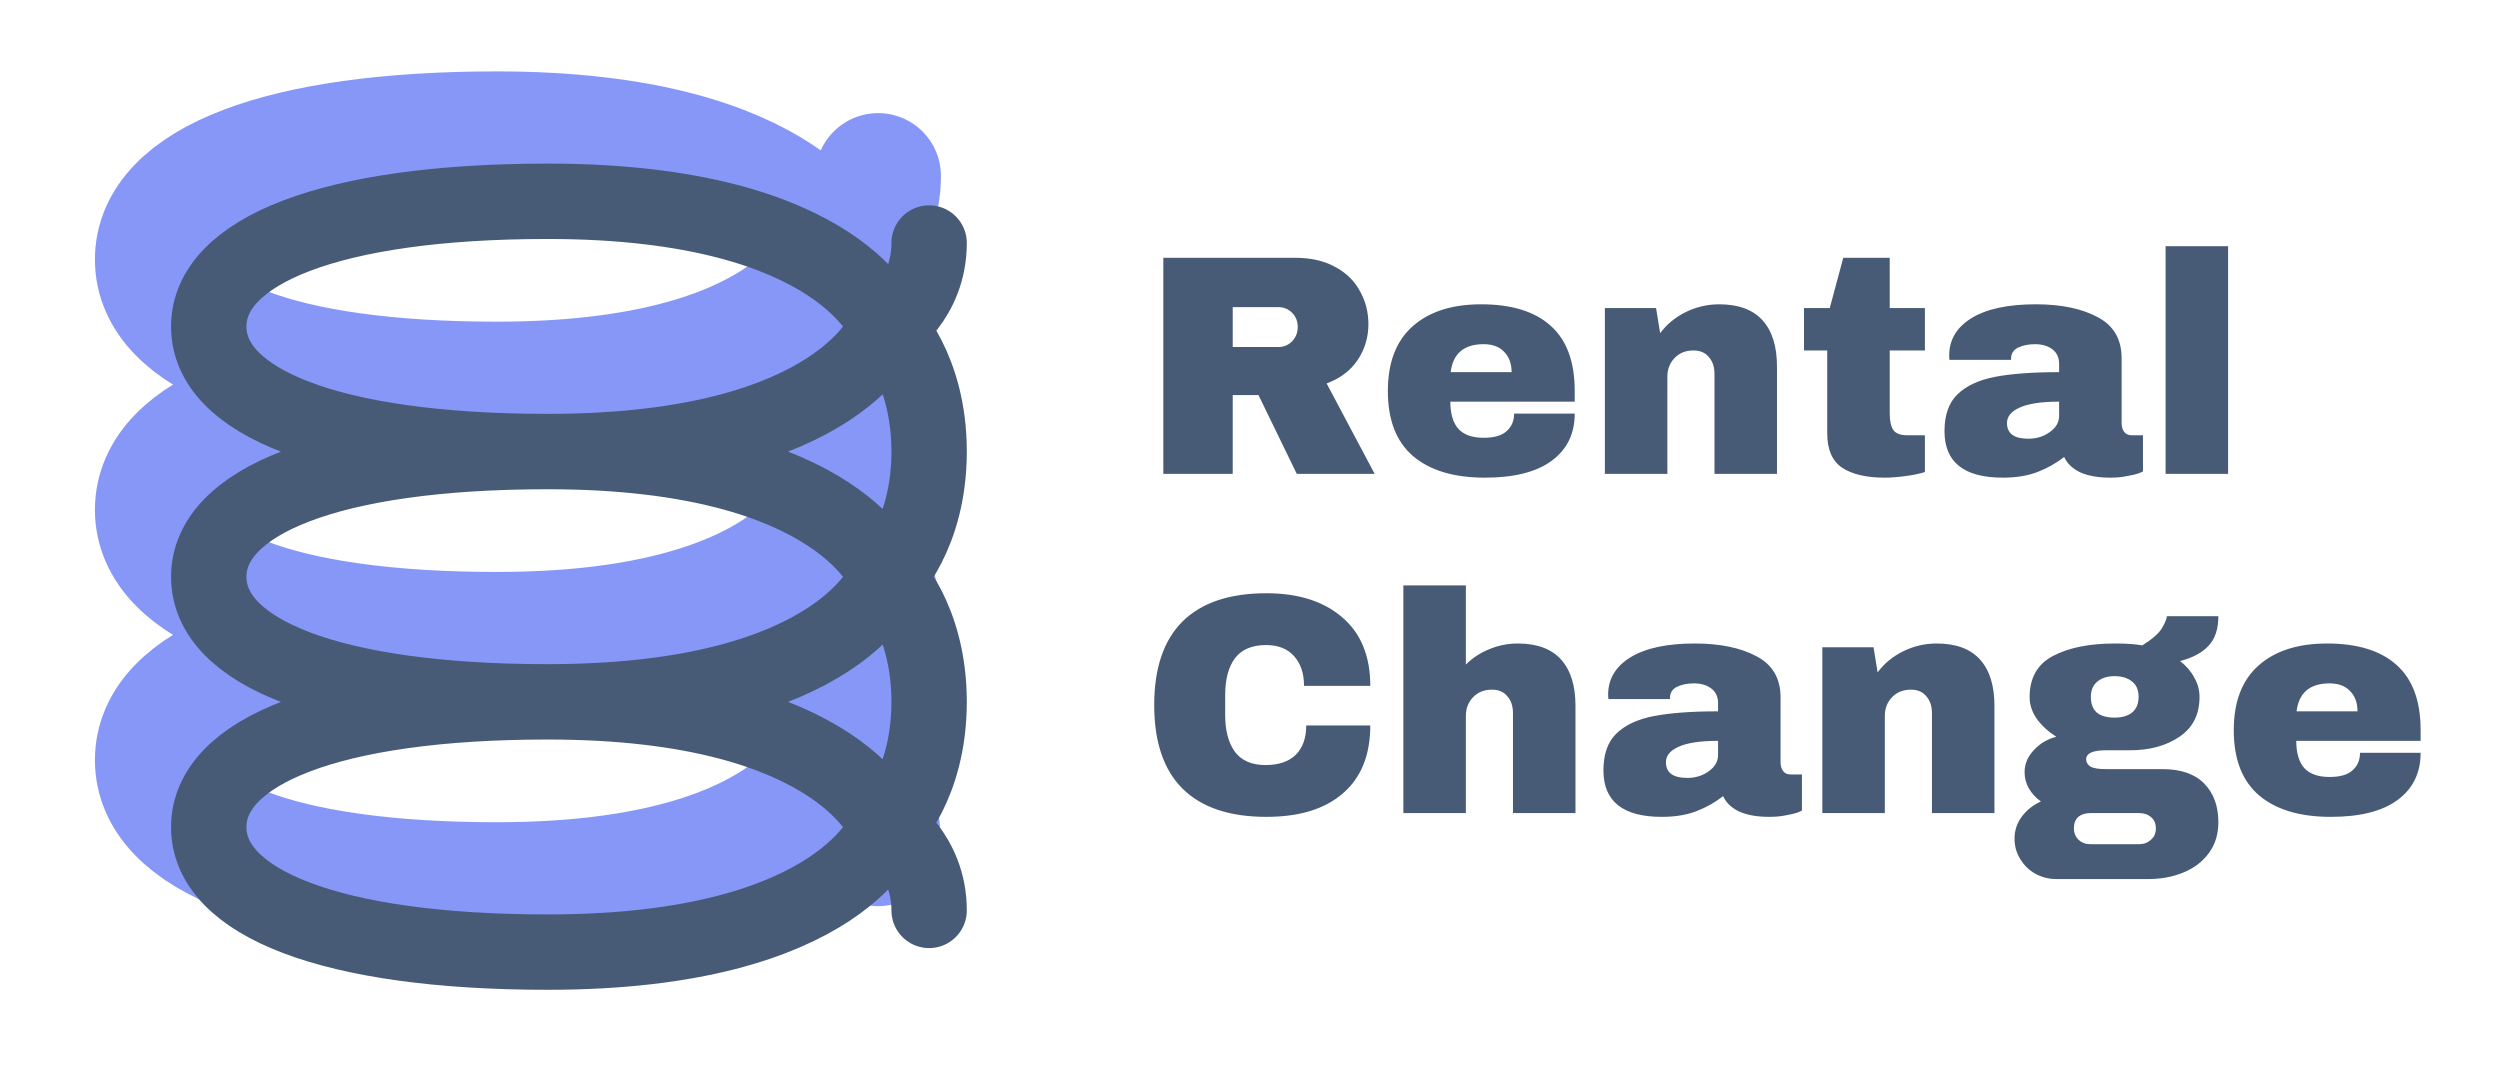 <svg width="199" height="86" viewBox="0 0 199 86" fill="none" xmlns="http://www.w3.org/2000/svg">
<path d="M39.54 30.605C22.192 30.605 12.556 26.647 12.556 20.658C12.556 14.668 22.192 10.683 39.54 10.683C63.151 10.683 66.525 20.658 66.525 20.658C66.525 20.658 63.151 30.605 39.54 30.605ZM39.54 30.605C63.151 30.605 66.525 40.579 66.525 40.579C66.525 40.579 63.151 50.527 39.54 50.527M39.54 30.605C22.192 30.605 12.556 34.59 12.556 40.579C12.556 46.569 22.192 50.527 39.54 50.527M39.54 50.527C63.151 50.527 66.525 60.501 66.525 60.501C66.525 60.501 63.151 70.449 39.54 70.449C22.192 70.449 12.556 66.491 12.556 60.501C12.556 54.511 22.192 50.527 39.54 50.527ZM69.898 14.004C69.898 18.486 66.525 20.644 66.525 20.644C66.525 20.644 69.898 23.882 69.898 30.605C69.898 37.329 66.525 40.566 66.525 40.566C66.525 40.566 69.898 43.803 69.898 50.527C69.898 57.251 66.525 60.488 66.525 60.488C66.525 60.488 69.898 62.646 69.898 67.129" stroke="#8697F7" stroke-width="10" stroke-linecap="round" stroke-linejoin="round"/>
<path d="M43.6 35.944C26.253 35.944 16.616 31.986 16.616 25.997C16.616 20.007 26.253 16.023 43.6 16.023C67.212 16.023 70.585 25.997 70.585 25.997C70.585 25.997 67.212 35.944 43.6 35.944ZM43.6 35.944C67.212 35.944 70.585 45.919 70.585 45.919C70.585 45.919 67.212 55.866 43.6 55.866M43.6 35.944C26.253 35.944 16.616 39.929 16.616 45.919C16.616 51.908 26.253 55.866 43.6 55.866M43.6 55.866C67.212 55.866 70.585 65.84 70.585 65.84C70.585 65.84 67.212 75.788 43.6 75.788C26.253 75.788 16.616 71.83 16.616 65.84C16.616 59.851 26.253 55.866 43.6 55.866ZM73.958 19.343C73.958 23.825 70.585 25.983 70.585 25.983C70.585 25.983 73.958 29.221 73.958 35.944C73.958 42.668 70.585 45.905 70.585 45.905C70.585 45.905 73.958 49.143 73.958 55.866C73.958 62.59 70.585 65.827 70.585 65.827C70.585 65.827 73.958 67.985 73.958 72.468" stroke="#475B76" stroke-width="6" stroke-linecap="round" stroke-linejoin="round"/>
<path d="M108.925 25.797C108.925 26.847 108.642 27.797 108.075 28.647C107.508 29.497 106.683 30.122 105.6 30.522L109.425 37.722H103.225L100.175 31.447H98.125V37.722H92.6V20.522H103.125C104.358 20.522 105.408 20.764 106.275 21.247C107.158 21.714 107.817 22.356 108.25 23.172C108.7 23.972 108.925 24.847 108.925 25.797ZM103.3 26.022C103.3 25.572 103.15 25.197 102.85 24.897C102.55 24.597 102.183 24.447 101.75 24.447H98.125V27.622H101.75C102.183 27.622 102.55 27.472 102.85 27.172C103.15 26.856 103.3 26.472 103.3 26.022ZM117.898 24.222C120.315 24.222 122.157 24.789 123.423 25.922C124.707 27.056 125.348 28.789 125.348 31.122V31.972H115.448C115.448 32.922 115.657 33.639 116.073 34.122C116.507 34.606 117.182 34.847 118.098 34.847C118.932 34.847 119.54 34.672 119.923 34.322C120.323 33.972 120.523 33.506 120.523 32.922H125.348C125.348 34.522 124.74 35.772 123.523 36.672C122.307 37.572 120.532 38.022 118.198 38.022C115.748 38.022 113.848 37.456 112.498 36.322C111.148 35.172 110.473 33.439 110.473 31.122C110.473 28.856 111.132 27.139 112.448 25.972C113.765 24.806 115.582 24.222 117.898 24.222ZM118.098 27.397C116.532 27.397 115.657 28.139 115.473 29.622H120.323C120.323 28.939 120.123 28.397 119.723 27.997C119.34 27.597 118.798 27.397 118.098 27.397ZM136.848 24.222C138.381 24.222 139.531 24.647 140.298 25.497C141.065 26.347 141.448 27.572 141.448 29.172V37.722H136.473V29.772C136.473 29.206 136.323 28.756 136.023 28.422C135.74 28.072 135.331 27.897 134.798 27.897C134.181 27.897 133.681 28.097 133.298 28.497C132.915 28.897 132.723 29.389 132.723 29.972V37.722H127.748V24.522H131.823L132.148 26.522C132.665 25.822 133.34 25.264 134.173 24.847C135.023 24.431 135.915 24.222 136.848 24.222ZM153.223 24.522V27.897H150.423V32.922C150.423 33.522 150.523 33.964 150.723 34.247C150.923 34.514 151.29 34.647 151.823 34.647H153.223V37.572C152.823 37.706 152.306 37.814 151.673 37.897C151.04 37.981 150.49 38.022 150.023 38.022C148.556 38.022 147.423 37.756 146.623 37.222C145.84 36.689 145.448 35.781 145.448 34.497V27.897H143.598V24.522H145.648L146.723 20.522H150.423V24.522H153.223ZM162.056 24.222C164.073 24.222 165.715 24.564 166.981 25.247C168.248 25.914 168.881 27.006 168.881 28.522V33.672C168.881 33.956 168.948 34.189 169.081 34.372C169.215 34.556 169.415 34.647 169.681 34.647H170.581V37.522C170.531 37.556 170.398 37.614 170.181 37.697C169.981 37.764 169.69 37.831 169.306 37.897C168.923 37.981 168.481 38.022 167.981 38.022C167.015 38.022 166.215 37.881 165.581 37.597C164.965 37.297 164.54 36.889 164.306 36.372C163.673 36.872 162.965 37.272 162.181 37.572C161.398 37.872 160.481 38.022 159.431 38.022C156.331 38.022 154.781 36.789 154.781 34.322C154.781 33.039 155.123 32.064 155.806 31.397C156.506 30.714 157.506 30.247 158.806 29.997C160.106 29.747 161.806 29.622 163.906 29.622V28.972C163.906 28.456 163.723 28.064 163.356 27.797C163.006 27.531 162.548 27.397 161.981 27.397C161.465 27.397 161.015 27.489 160.631 27.672C160.265 27.856 160.081 28.147 160.081 28.547V28.647H155.181C155.165 28.564 155.156 28.447 155.156 28.297C155.156 27.047 155.748 26.056 156.931 25.322C158.131 24.589 159.84 24.222 162.056 24.222ZM163.906 31.972C162.49 31.972 161.44 32.131 160.756 32.447C160.09 32.747 159.756 33.156 159.756 33.672C159.756 34.506 160.323 34.922 161.456 34.922C162.106 34.922 162.673 34.747 163.156 34.397C163.656 34.047 163.906 33.614 163.906 33.097V31.972ZM172.381 37.722V19.597H177.356V37.722H172.381ZM100.8 47.222C103.35 47.222 105.367 47.864 106.85 49.147C108.333 50.414 109.075 52.231 109.075 54.597H103.8C103.8 53.597 103.533 52.806 103 52.222C102.483 51.639 101.742 51.347 100.775 51.347C99.658 51.347 98.833 51.697 98.3 52.397C97.783 53.097 97.525 54.072 97.525 55.322V56.922C97.525 58.156 97.783 59.131 98.3 59.847C98.833 60.547 99.642 60.897 100.725 60.897C101.792 60.897 102.6 60.622 103.15 60.072C103.7 59.522 103.975 58.747 103.975 57.747H109.075C109.075 60.097 108.35 61.897 106.9 63.147C105.467 64.397 103.433 65.022 100.8 65.022C97.867 65.022 95.642 64.272 94.125 62.772C92.625 61.272 91.875 59.056 91.875 56.122C91.875 53.189 92.625 50.972 94.125 49.472C95.642 47.972 97.867 47.222 100.8 47.222ZM116.683 52.897C117.216 52.364 117.841 51.956 118.558 51.672C119.275 51.372 120.025 51.222 120.808 51.222C122.341 51.222 123.491 51.647 124.258 52.497C125.025 53.347 125.408 54.572 125.408 56.172V64.722H120.433V56.772C120.433 56.206 120.283 55.756 119.983 55.422C119.7 55.072 119.291 54.897 118.758 54.897C118.141 54.897 117.641 55.097 117.258 55.497C116.875 55.897 116.683 56.389 116.683 56.972V64.722H111.708V46.597H116.683V52.897ZM134.908 51.222C136.924 51.222 138.566 51.564 139.833 52.247C141.099 52.914 141.733 54.006 141.733 55.522V60.672C141.733 60.956 141.799 61.189 141.933 61.372C142.066 61.556 142.266 61.647 142.533 61.647H143.433V64.522C143.383 64.556 143.249 64.614 143.033 64.697C142.833 64.764 142.541 64.831 142.158 64.897C141.774 64.981 141.333 65.022 140.833 65.022C139.866 65.022 139.066 64.881 138.433 64.597C137.816 64.297 137.391 63.889 137.158 63.372C136.524 63.872 135.816 64.272 135.033 64.572C134.249 64.872 133.333 65.022 132.283 65.022C129.183 65.022 127.633 63.789 127.633 61.322C127.633 60.039 127.974 59.064 128.658 58.397C129.358 57.714 130.358 57.247 131.658 56.997C132.958 56.747 134.658 56.622 136.758 56.622V55.972C136.758 55.456 136.574 55.064 136.208 54.797C135.858 54.531 135.399 54.397 134.833 54.397C134.316 54.397 133.866 54.489 133.483 54.672C133.116 54.856 132.933 55.147 132.933 55.547V55.647H128.033C128.016 55.564 128.008 55.447 128.008 55.297C128.008 54.047 128.599 53.056 129.783 52.322C130.983 51.589 132.691 51.222 134.908 51.222ZM136.758 58.972C135.341 58.972 134.291 59.131 133.608 59.447C132.941 59.747 132.608 60.156 132.608 60.672C132.608 61.506 133.174 61.922 134.308 61.922C134.958 61.922 135.524 61.747 136.008 61.397C136.508 61.047 136.758 60.614 136.758 60.097V58.972ZM154.158 51.222C155.691 51.222 156.841 51.647 157.608 52.497C158.374 53.347 158.758 54.572 158.758 56.172V64.722H153.783V56.772C153.783 56.206 153.633 55.756 153.333 55.422C153.049 55.072 152.641 54.897 152.108 54.897C151.491 54.897 150.991 55.097 150.608 55.497C150.224 55.897 150.033 56.389 150.033 56.972V64.722H145.058V51.522H149.133L149.458 53.522C149.974 52.822 150.649 52.264 151.483 51.847C152.333 51.431 153.224 51.222 154.158 51.222ZM176.582 49.047C176.582 50.064 176.324 50.847 175.807 51.397C175.307 51.947 174.549 52.356 173.532 52.622C174.016 52.989 174.391 53.422 174.657 53.922C174.941 54.406 175.082 54.922 175.082 55.472C175.082 56.872 174.549 57.931 173.482 58.647C172.432 59.364 171.116 59.722 169.532 59.722H167.632C166.582 59.722 166.057 59.964 166.057 60.447C166.057 60.681 166.174 60.872 166.407 61.022C166.641 61.156 167.049 61.222 167.632 61.222H172.132C173.599 61.222 174.707 61.606 175.457 62.372C176.207 63.139 176.582 64.164 176.582 65.447C176.582 66.397 176.332 67.214 175.832 67.897C175.332 68.581 174.657 69.097 173.807 69.447C172.957 69.797 172.032 69.972 171.032 69.972H163.682C163.082 69.972 162.524 69.831 162.007 69.547C161.507 69.264 161.107 68.872 160.807 68.372C160.507 67.889 160.357 67.347 160.357 66.747C160.357 66.097 160.557 65.506 160.957 64.972C161.357 64.456 161.857 64.064 162.457 63.797C162.057 63.514 161.741 63.172 161.507 62.772C161.274 62.372 161.157 61.939 161.157 61.472C161.157 60.822 161.399 60.239 161.882 59.722C162.366 59.189 162.966 58.831 163.682 58.647C163.032 58.231 162.516 57.756 162.132 57.222C161.749 56.672 161.557 56.097 161.557 55.497C161.557 53.964 162.174 52.872 163.407 52.222C164.657 51.556 166.307 51.222 168.357 51.222C169.257 51.222 169.982 51.272 170.532 51.372C171.349 50.856 171.874 50.389 172.107 49.972C172.357 49.539 172.482 49.231 172.482 49.047H176.582ZM168.307 53.822C167.757 53.822 167.307 53.964 166.957 54.247C166.607 54.531 166.432 54.939 166.432 55.472C166.432 56.022 166.591 56.439 166.907 56.722C167.241 56.989 167.707 57.122 168.307 57.122C168.907 57.122 169.374 56.989 169.707 56.722C170.057 56.439 170.232 56.022 170.232 55.472C170.232 54.922 170.057 54.514 169.707 54.247C169.374 53.964 168.907 53.822 168.307 53.822ZM166.382 64.722C165.999 64.722 165.682 64.822 165.432 65.022C165.199 65.239 165.082 65.539 165.082 65.922C165.082 66.306 165.207 66.614 165.457 66.847C165.707 67.081 166.016 67.197 166.382 67.197H170.282C170.649 67.197 170.957 67.081 171.207 66.847C171.474 66.631 171.607 66.331 171.607 65.947C171.607 65.564 171.482 65.264 171.232 65.047C170.982 64.831 170.666 64.722 170.282 64.722H166.382ZM185.232 51.222C187.649 51.222 189.491 51.789 190.757 52.922C192.041 54.056 192.682 55.789 192.682 58.122V58.972H182.782C182.782 59.922 182.991 60.639 183.407 61.122C183.841 61.606 184.516 61.847 185.432 61.847C186.266 61.847 186.874 61.672 187.257 61.322C187.657 60.972 187.857 60.506 187.857 59.922H192.682C192.682 61.522 192.074 62.772 190.857 63.672C189.641 64.572 187.866 65.022 185.532 65.022C183.082 65.022 181.182 64.456 179.832 63.322C178.482 62.172 177.807 60.439 177.807 58.122C177.807 55.856 178.466 54.139 179.782 52.972C181.099 51.806 182.916 51.222 185.232 51.222ZM185.432 54.397C183.866 54.397 182.991 55.139 182.807 56.622H187.657C187.657 55.939 187.457 55.397 187.057 54.997C186.674 54.597 186.132 54.397 185.432 54.397Z" fill="#475B76"/>
</svg>
